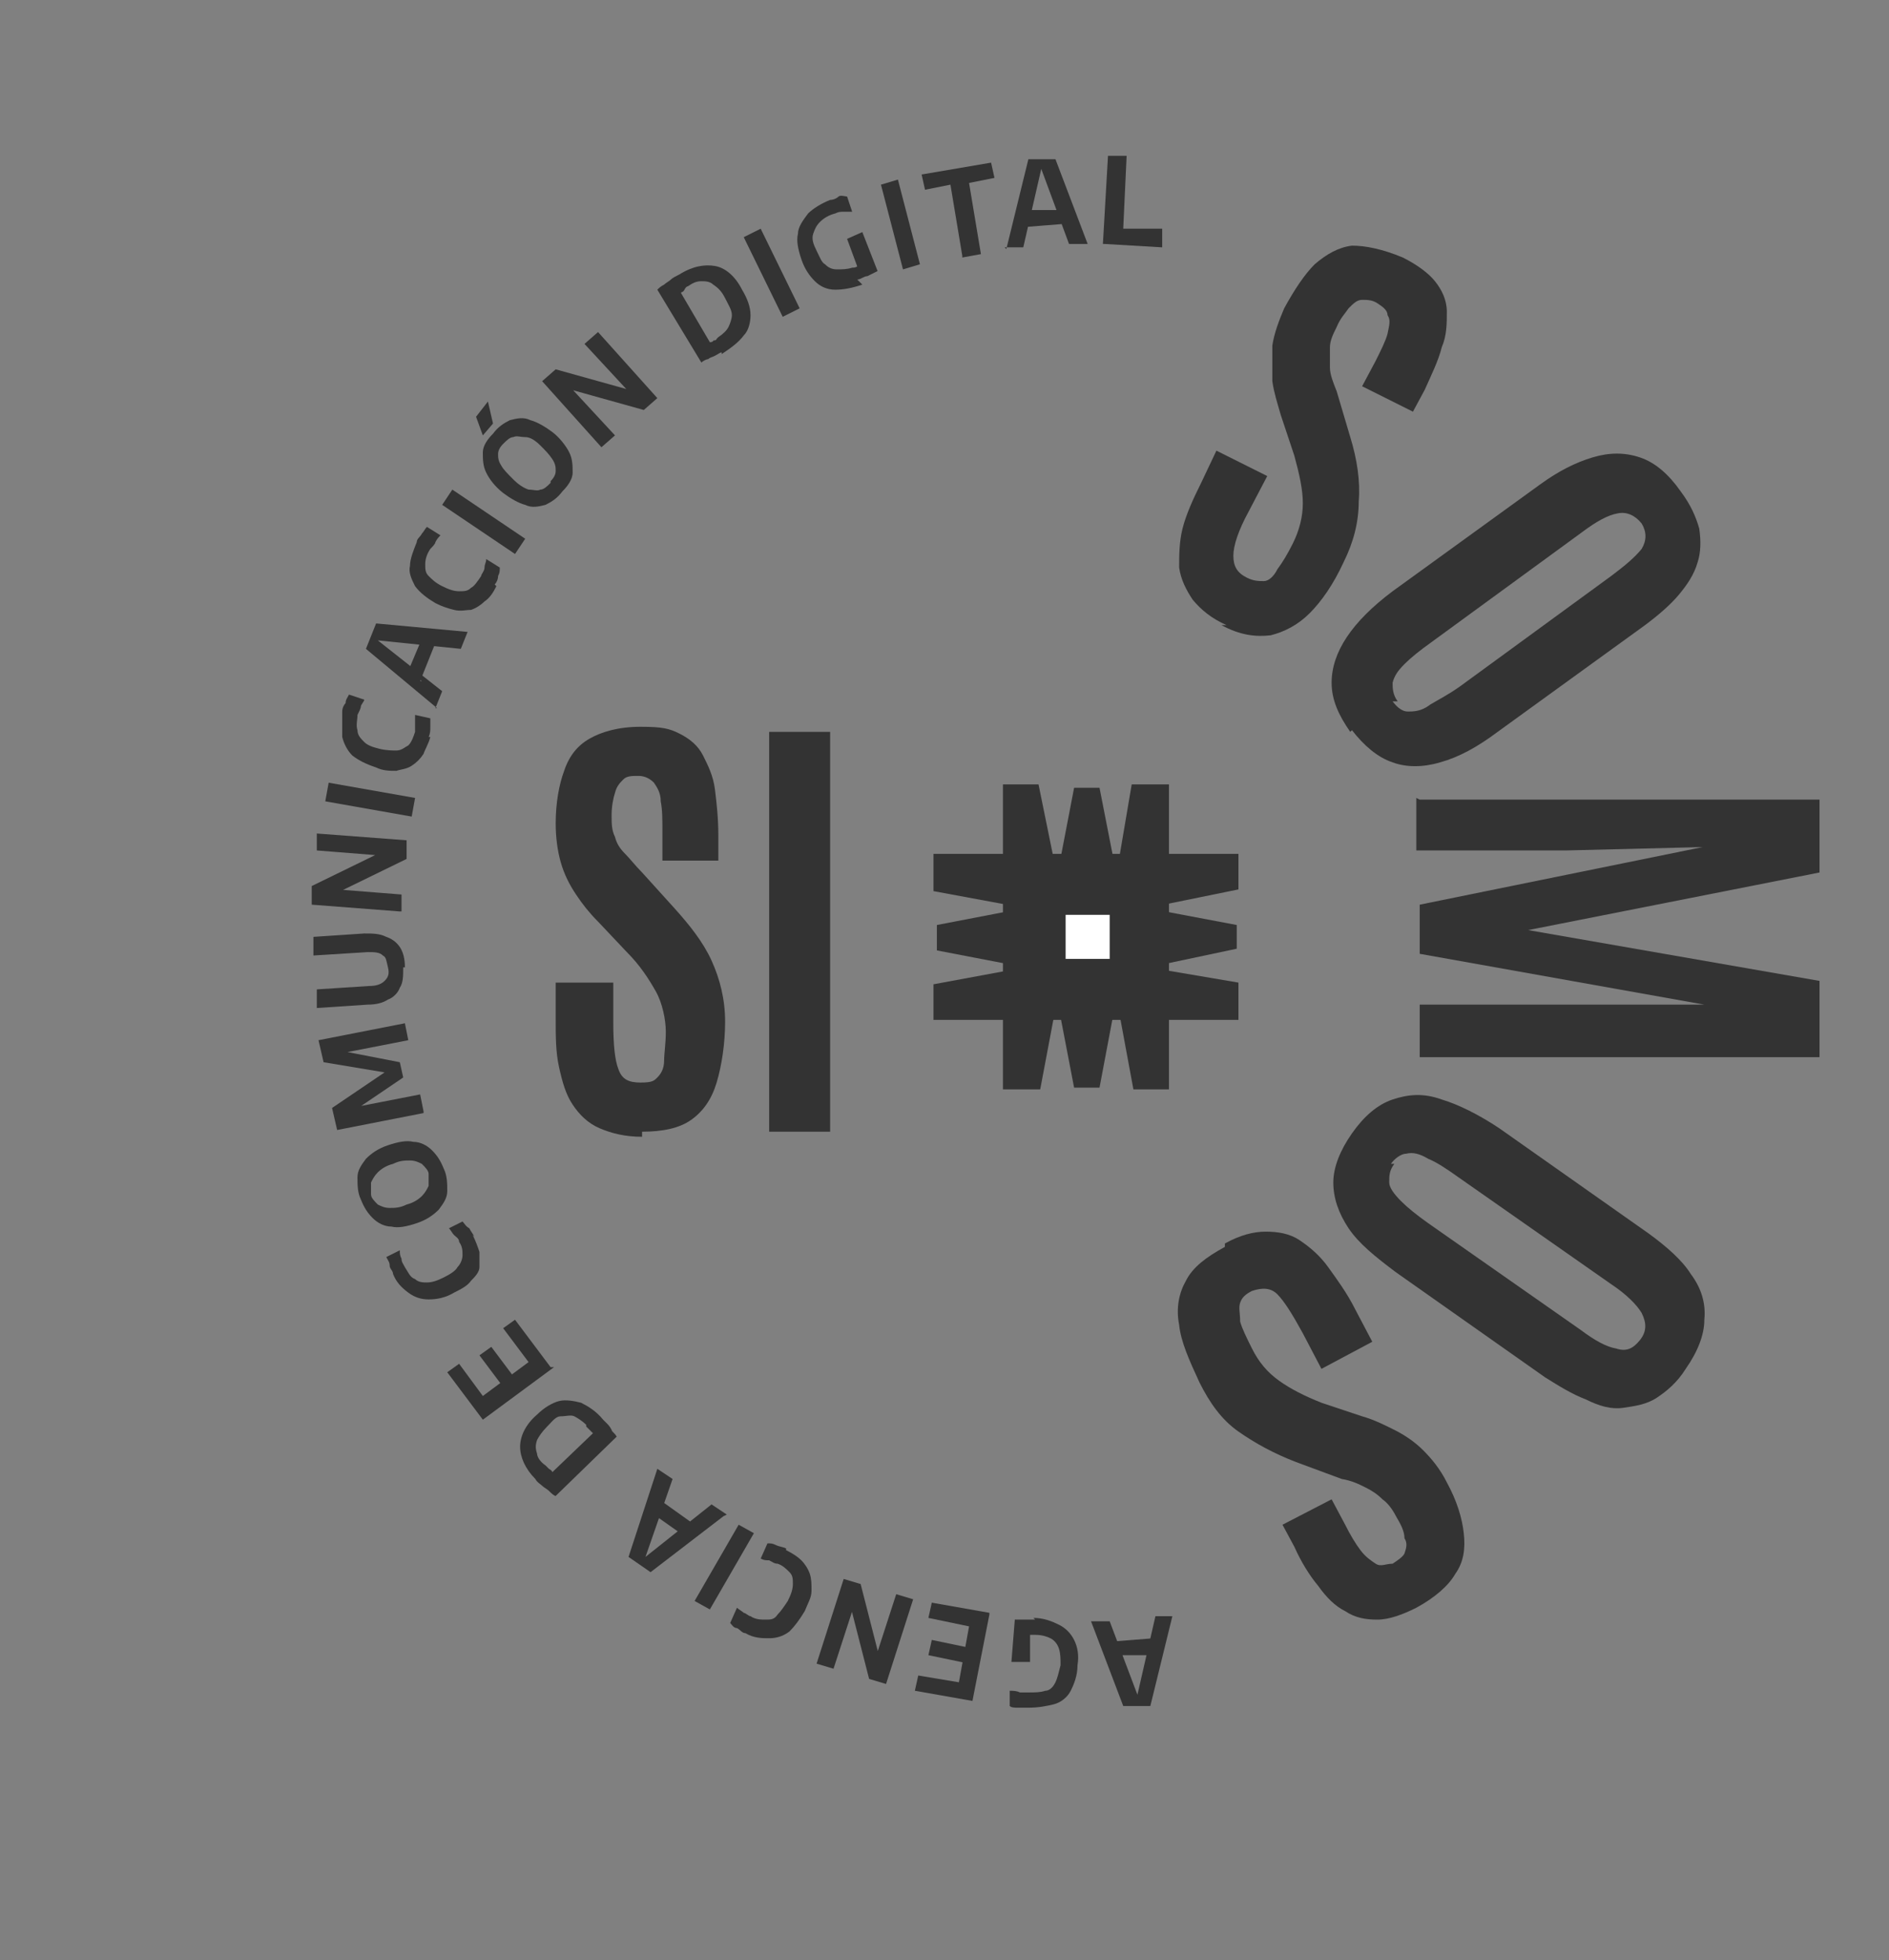 <?xml version="1.0" encoding="UTF-8"?>
<svg id="uuid-d7663350-f6f9-4108-8b4f-e36ce01696fd" data-name="Layer 2" xmlns="http://www.w3.org/2000/svg" width="111.5" height="115.7" viewBox="0 0 111.5 115.7">
  <rect x="0" y="0" width="111.5" height="115.7" fill="#808080" stroke="none"/>
  <defs>
    <style>
      .uuid-80cd297d-f113-4a6b-b1b8-42668ae95d44 {
        fill: #fff;
      }

      .uuid-7b858f1d-78b1-4b07-9979-2c3f2dc46a78 {
        fill: #333;
      }
    </style>
  </defs>
  <g id="uuid-ec55d9ce-3c73-4c81-a316-a010850a72f7" data-name="iniciar sesion">
    <g>
      <g>
        <g>
          <path class="uuid-7b858f1d-78b1-4b07-9979-2c3f2dc46a78" d="M69.2,95.4l-1.3,5.3h-1.6l-1.9-5h1.1l1.7,4.5h-.1l1.1-4.8h1.1Zm-1,1.4l-.2,.9h-2.1l-.3-.8,2.5-.2Z"/>
          <path class="uuid-7b858f1d-78b1-4b07-9979-2c3f2dc46a78" d="M61,95.5c.6,0,1.1,.2,1.5,.4,.4,.2,.7,.5,.9,.9,.2,.4,.3,.9,.2,1.5,0,.6-.2,1.1-.4,1.5-.2,.4-.6,.7-1,.8s-.9,.2-1.5,.2c-.2,0-.4,0-.6,0s-.4,0-.5-.1v-.9c.2,0,.4,0,.6,.1,.2,0,.3,0,.5,0,.4,0,.7,0,1-.1,.3,0,.5-.3,.6-.5s.2-.6,.3-1c0-.4,0-.7-.1-1-.1-.3-.3-.5-.5-.6-.2-.1-.5-.2-.9-.2-.1,0-.3,0-.4,0-.1,0-.3,0-.4,0l.5-.4v2h-1.1l.2-2.5c.2,0,.4,0,.6,0,.2,0,.4,0,.6,0Z"/>
          <path class="uuid-7b858f1d-78b1-4b07-9979-2c3f2dc46a78" d="M58.4,95.3l-1,5.1-3.4-.6,.2-.9,2.4,.4,.6-3.3-2.4-.5,.2-.9,3.4,.6Zm-1,2l-.2,.9-2.4-.5,.2-.9,2.4,.5Z"/>
          <path class="uuid-7b858f1d-78b1-4b07-9979-2c3f2dc46a78" d="M53.9,94.4l-1.6,5-1-.3-1.1-4.3h.2l-1.2,3.7-1-.3,1.6-5,1,.3,1.1,4.3h-.2l1.2-3.7,1,.3Z"/>
          <path class="uuid-7b858f1d-78b1-4b07-9979-2c3f2dc46a78" d="M46.4,91.5c.4,.2,.7,.4,.9,.6,.2,.2,.4,.5,.5,.8,.1,.3,.1,.6,.1,1,0,.4-.2,.7-.4,1.2-.3,.5-.6,.9-.9,1.2-.4,.3-.8,.4-1.2,.4-.4,0-.9,0-1.4-.3-.2,0-.3-.2-.5-.3-.2,0-.3-.2-.4-.3l.4-.9c.1,.1,.3,.2,.4,.3,.1,0,.3,.2,.4,.2,.3,.2,.6,.2,.9,.2,.3,0,.5,0,.7-.3,.2-.2,.4-.5,.6-.8,.2-.4,.3-.7,.3-1,0-.3,0-.5-.2-.7-.2-.2-.4-.4-.7-.5-.2,0-.3-.1-.5-.2-.2,0-.3,0-.5-.1l.4-.9c.2,0,.3,0,.5,.1s.4,.1,.6,.2Z"/>
          <path class="uuid-7b858f1d-78b1-4b07-9979-2c3f2dc46a78" d="M44.5,90.5l-2.6,4.5-.9-.5,2.6-4.5,.9,.5Z"/>
          <path class="uuid-7b858f1d-78b1-4b07-9979-2c3f2dc46a78" d="M42.7,89.5l-4.3,3.3-1.3-.9,1.7-5.2,.9,.6-1.6,4.6h0l3.9-3.1,.9,.6Zm-1.7,.5l-.7,.6-1.7-1.2,.3-.9,2.1,1.5Z"/>
          <path class="uuid-7b858f1d-78b1-4b07-9979-2c3f2dc46a78" d="M35.5,83.7c0,0,.2,.2,.3,.3s.2,.2,.3,.4c0,.1,.2,.2,.3,.4l-3.6,3.5c-.1,0-.3-.2-.4-.3-.1-.1-.3-.2-.4-.3-.1-.1-.3-.2-.4-.4-.6-.6-.9-1.3-.9-1.9,0-.6,.3-1.3,1-1.9,.4-.4,.9-.7,1.3-.8s.9,0,1.3,.1c.4,.2,.9,.5,1.3,1Zm-.9,.4c-.2-.2-.5-.4-.7-.5s-.5,0-.8,0c-.3,0-.5,.3-.8,.6-.3,.3-.5,.6-.6,.8-.1,.3-.1,.5,0,.8,0,.2,.2,.5,.5,.7,0,0,.1,.1,.2,.2,0,0,.2,.1,.2,.2l2.4-2.3c0,0-.1-.1-.2-.2,0,0-.1-.1-.2-.2Z"/>
          <path class="uuid-7b858f1d-78b1-4b07-9979-2c3f2dc46a78" d="M32.7,80.7l-4.2,3.1-2.1-2.8,.7-.5,1.4,1.9,2.7-2-1.5-2,.7-.5,2.1,2.8Zm-2.2,.8l-.7,.5-1.5-2,.7-.5,1.5,2Z"/>
          <path class="uuid-7b858f1d-78b1-4b07-9979-2c3f2dc46a78" d="M27.9,72.9c.2,.4,.3,.7,.4,1,0,.3,0,.6,0,.9,0,.3-.3,.6-.5,.8-.2,.3-.6,.5-1,.7-.5,.3-1,.4-1.5,.4-.4,0-.8-.1-1.2-.4-.4-.3-.7-.6-.9-1.1,0-.2-.2-.3-.2-.5,0-.2-.1-.3-.2-.5l.8-.4c0,.2,0,.3,.1,.5,0,.2,.1,.3,.2,.5,.2,.3,.3,.6,.6,.7,.2,.2,.5,.2,.7,.2,.3,0,.6-.1,1-.3,.4-.2,.7-.4,.8-.6,.2-.2,.3-.5,.3-.7,0-.3,0-.5-.2-.8,0-.2-.2-.3-.3-.4-.1-.1-.2-.3-.3-.4l.8-.4c.1,.1,.2,.3,.4,.4,.1,.2,.2,.3,.3,.5Z"/>
          <path class="uuid-7b858f1d-78b1-4b07-9979-2c3f2dc46a78" d="M26.2,69c.2,.4,.2,.9,.2,1.3,0,.4-.2,.7-.5,1.1-.3,.3-.7,.6-1.3,.8-.6,.2-1.1,.3-1.5,.2-.4,0-.8-.2-1.1-.5-.3-.3-.5-.6-.7-1.1-.2-.4-.2-.9-.2-1.3s.2-.7,.5-1.1c.3-.3,.7-.6,1.3-.8s1.1-.3,1.5-.2c.4,0,.8,.2,1.1,.5,.3,.3,.5,.6,.7,1.1Zm-.9,.3c0-.2-.2-.4-.4-.6-.2-.1-.4-.2-.7-.2-.3,0-.6,0-1,.2-.4,.1-.7,.3-.9,.5-.2,.2-.3,.4-.4,.6,0,.2,0,.4,0,.7,0,.2,.2,.4,.4,.6,.2,.1,.4,.2,.7,.2,.3,0,.6,0,1-.2,.4-.1,.7-.3,.9-.5,.2-.2,.3-.4,.4-.6,0-.2,0-.4,0-.7Z"/>
          <path class="uuid-7b858f1d-78b1-4b07-9979-2c3f2dc46a78" d="M25,65.7l-5.1,1-.3-1.3,3.1-2.1h0l-3.6-.6-.3-1.3,5.1-1,.2,1-4.1,.8v-.2l3.6,.7,.2,.9-3.1,2.1v-.3l4.1-.8,.2,1Z"/>
          <path class="uuid-7b858f1d-78b1-4b07-9979-2c3f2dc46a78" d="M23.8,57.1c0,.5,0,.9-.2,1.2-.1,.3-.4,.6-.7,.7-.3,.2-.7,.3-1.2,.3l-3,.2v-1.1l3.1-.2c.4,0,.7-.1,.9-.3,.2-.2,.3-.4,.2-.8s-.1-.6-.3-.7c-.2-.2-.5-.2-.9-.2l-3.2,.2v-1.1l3-.2c.5,0,.9,0,1.3,.2,.3,.1,.6,.3,.8,.6,.2,.3,.3,.7,.3,1.2Z"/>
          <path class="uuid-7b858f1d-78b1-4b07-9979-2c3f2dc46a78" d="M23.6,53.8l-5.2-.4v-1.1l4.1-2v.2l-3.8-.3v-1l5.3,.4v1.1l-4.1,2v-.2l3.8,.3v1Z"/>
          <path class="uuid-7b858f1d-78b1-4b07-9979-2c3f2dc46a78" d="M24.3,48.2l-5.1-.9,.2-1.1,5.1,.9-.2,1.1Z"/>
          <path class="uuid-7b858f1d-78b1-4b07-9979-2c3f2dc46a78" d="M25.4,43.5c-.1,.4-.3,.7-.4,1-.2,.3-.4,.5-.7,.7-.3,.2-.6,.2-.9,.3-.4,0-.8,0-1.2-.2-.6-.2-1-.4-1.4-.7-.3-.3-.5-.7-.6-1.1,0-.4,0-.9,0-1.5,0-.2,.1-.4,.2-.5,0-.2,.1-.3,.2-.5l.9,.3c0,.1-.2,.3-.2,.4,0,.1-.1,.3-.2,.5,0,.3-.1,.6,0,.9,0,.3,.2,.5,.4,.7s.5,.3,.9,.4c.4,.1,.8,.1,1,.1,.3,0,.5-.2,.7-.3,.2-.2,.3-.5,.4-.8,0-.2,0-.3,0-.5,0-.2,0-.3,0-.5l.9,.2c0,.2,0,.3,0,.5,0,.2,0,.4-.1,.6Z"/>
          <path class="uuid-7b858f1d-78b1-4b07-9979-2c3f2dc46a78" d="M25.8,41.8l-4.2-3.5,.6-1.5,5.4,.5-.4,1-4.9-.5h0l3.8,3-.4,1Zm-.9-1.6l-.8-.6,.8-1.9h.9l-1,2.5Z"/>
          <path class="uuid-7b858f1d-78b1-4b07-9979-2c3f2dc46a78" d="M29.3,34.6c-.2,.4-.4,.7-.7,.9-.2,.2-.5,.4-.8,.5-.3,0-.6,.1-1,0s-.7-.2-1.1-.4c-.5-.3-.9-.6-1.2-1-.2-.4-.4-.8-.3-1.2,0-.4,.2-.9,.4-1.4,0-.2,.2-.3,.3-.5,.1-.1,.2-.3,.3-.4l.8,.5c-.1,.1-.2,.2-.3,.4,0,.1-.2,.3-.3,.4-.2,.3-.3,.6-.3,.9s0,.5,.2,.7c.2,.2,.4,.4,.8,.6,.4,.2,.7,.3,1,.3,.3,0,.5,0,.7-.2,.2-.1,.4-.4,.6-.7,0-.1,.2-.3,.2-.5,0-.2,.1-.3,.1-.5l.8,.5c0,.2,0,.3-.1,.5,0,.2-.1,.4-.2,.5Z"/>
          <path class="uuid-7b858f1d-78b1-4b07-9979-2c3f2dc46a78" d="M30.4,32.7l-4.3-2.9,.6-.9,4.3,2.9-.6,.9Z"/>
          <path class="uuid-7b858f1d-78b1-4b07-9979-2c3f2dc46a78" d="M28.5,25.7l-.4-1.1,.7-.9,.3,1.3-.6,.7Zm4.7,3.3c-.3,.4-.6,.6-1,.8-.4,.1-.8,.2-1.2,0-.4-.1-.9-.4-1.3-.7-.5-.4-.8-.8-1-1.2s-.2-.8-.2-1.2c0-.4,.3-.8,.6-1.1,.3-.4,.6-.6,1-.8,.4-.1,.8-.2,1.2,0,.4,.1,.9,.4,1.3,.7s.8,.8,1,1.2c.2,.4,.2,.8,.2,1.2,0,.4-.3,.8-.6,1.1Zm-.7-.6c.2-.2,.3-.4,.3-.6,0-.2,0-.4-.2-.7s-.4-.5-.7-.8c-.3-.3-.6-.5-.9-.5-.3,0-.5-.1-.7,0-.2,0-.4,.2-.6,.4-.2,.2-.3,.4-.3,.6,0,.2,0,.4,.2,.7,.1,.2,.4,.5,.7,.8,.3,.3,.6,.5,.9,.6,.3,0,.5,.1,.7,0,.2,0,.4-.2,.6-.4Z"/>
          <path class="uuid-7b858f1d-78b1-4b07-9979-2c3f2dc46a78" d="M35.5,26.4l-3.5-3.9,.8-.7,4.3,1.2h-.1l-2.5-2.7,.8-.7,3.5,3.9-.8,.7-4.3-1.2h.1l2.5,2.7-.8,.7Z"/>
          <path class="uuid-7b858f1d-78b1-4b07-9979-2c3f2dc46a78" d="M42.6,20.8c-.1,0-.2,.1-.4,.2s-.3,.1-.4,.2c-.1,0-.3,.1-.4,.2l-2.6-4.3c.1-.1,.2-.2,.4-.3,.1-.1,.3-.2,.4-.3s.3-.2,.5-.3c.8-.5,1.5-.6,2.1-.5s1.2,.6,1.6,1.4c.3,.5,.5,1,.5,1.5,0,.4-.1,.9-.4,1.2-.3,.4-.7,.7-1.3,1.1Zm-.2-.9c.3-.2,.5-.4,.6-.6,.1-.2,.2-.5,.2-.7,0-.3-.2-.6-.4-1-.2-.4-.4-.6-.7-.8-.2-.2-.5-.2-.7-.2-.3,0-.5,.1-.8,.3,0,0-.1,0-.2,.2s-.2,.1-.2,.2l1.7,2.9c0,0,.2,0,.2-.1,0,0,.2,0,.2-.1Z"/>
          <path class="uuid-7b858f1d-78b1-4b07-9979-2c3f2dc46a78" d="M46.2,18.7l-2.3-4.7,1-.5,2.3,4.7-1,.5Z"/>
          <path class="uuid-7b858f1d-78b1-4b07-9979-2c3f2dc46a78" d="M50.9,16.8c-.6,.2-1.1,.3-1.6,.3-.5,0-.9-.2-1.2-.5-.3-.3-.6-.7-.8-1.3-.2-.6-.3-1.1-.2-1.5,0-.4,.3-.8,.6-1.2,.3-.3,.8-.6,1.3-.8,.2,0,.4-.1,.5-.2s.4,0,.5,0l.3,.9c-.2,0-.3,0-.5,0-.2,0-.3,0-.5,.1-.4,.1-.7,.3-.9,.5-.2,.2-.3,.4-.4,.7s0,.6,.2,1,.3,.7,.5,.8c.2,.2,.4,.3,.7,.3s.6,0,.9-.1c.1,0,.3,0,.4-.2,.1,0,.2-.1,.3-.2l-.3,.6-.7-1.9,.9-.4,.9,2.3c-.2,.1-.4,.2-.6,.3-.2,0-.4,.2-.6,.2Z"/>
          <path class="uuid-7b858f1d-78b1-4b07-9979-2c3f2dc46a78" d="M53.3,15.9l-1.3-5,1-.3,1.3,5-1,.3Z"/>
          <path class="uuid-7b858f1d-78b1-4b07-9979-2c3f2dc46a78" d="M56.8,15.1l-.7-4.2-1.5,.3-.2-.9,4.1-.7,.2,.9-1.5,.3,.7,4.2-1.1,.2Z"/>
          <path class="uuid-7b858f1d-78b1-4b07-9979-2c3f2dc46a78" d="M59.4,14.7l1.3-5.3h1.6l1.9,5h-1.1l-1.7-4.6h.1l-1.1,4.8h-1.1Zm1-1.4l.2-.9h2.1l.3,.8-2.5,.2Z"/>
          <path class="uuid-7b858f1d-78b1-4b07-9979-2c3f2dc46a78" d="M65.1,14.4l.3-5.2h1.1l-.2,4.3h2.3v1.1l-3.4-.2Z"/>
        </g>
        <g>
          <path class="uuid-7b858f1d-78b1-4b07-9979-2c3f2dc46a78" d="M72.4,36.9c-.9-.4-1.5-.9-2-1.5-.4-.6-.7-1.2-.8-1.9,0-.7,0-1.5,.2-2.3,.2-.8,.6-1.7,1.1-2.7l.9-1.9,3,1.5-1.1,2.1c-.6,1.1-.9,2-.9,2.6,0,.6,.2,1,.8,1.3,.4,.2,.7,.2,1,.2,.3,0,.6-.3,.8-.7,.3-.4,.6-.9,.9-1.5,.4-.8,.6-1.6,.6-2.4,0-.8-.2-1.7-.5-2.8l-.8-2.4c-.2-.7-.4-1.3-.5-2,0-.7,0-1.4,0-2.1,.1-.7,.4-1.5,.7-2.2,.6-1.1,1.2-2,1.8-2.6,.7-.6,1.4-1,2.2-1.1,.8,0,1.8,.2,3,.7,.8,.4,1.5,.9,1.9,1.4,.4,.5,.7,1.1,.7,1.8,0,.7,0,1.4-.3,2.1-.2,.8-.6,1.6-1,2.5l-.7,1.3-3-1.5,.8-1.5c.3-.6,.6-1.2,.7-1.6,.1-.5,.2-.8,0-1.1,0-.3-.3-.5-.6-.7-.3-.2-.6-.2-.9-.2-.3,0-.5,.2-.8,.5-.2,.3-.5,.6-.7,1.1-.2,.4-.4,.8-.4,1.2,0,.4,0,.8,0,1.2,0,.4,.2,.9,.4,1.4l.8,2.7c.4,1.3,.6,2.6,.5,3.8,0,1.2-.3,2.4-.9,3.6-.6,1.3-1.3,2.3-2,3-.7,.7-1.5,1.1-2.3,1.3-.9,.1-1.8,0-2.9-.6Z"/>
          <path class="uuid-7b858f1d-78b1-4b07-9979-2c3f2dc46a78" d="M79.7,43.2c-.7-1-1.1-1.9-1.1-2.9,0-.9,.3-1.8,.9-2.7,.6-.9,1.5-1.8,2.7-2.7l8.7-6.3c1.1-.8,2.1-1.3,3.1-1.6,1-.3,1.9-.3,2.8,0,.9,.3,1.7,1,2.4,2,.6,.8,.9,1.5,1.1,2.2,.1,.7,.1,1.4-.1,2-.2,.7-.6,1.3-1.1,1.9-.5,.6-1.2,1.2-2,1.8l-8.7,6.3c-1.2,.9-2.3,1.5-3.4,1.8-1,.3-2,.3-2.8,0-.9-.3-1.7-1-2.4-1.9Zm2.5-1.8c.3,.4,.6,.6,.9,.6,.3,0,.8,0,1.3-.4,.5-.3,1.1-.6,1.8-1.1l8.9-6.5c.8-.6,1.4-1.1,1.8-1.6,.3-.5,.3-1,0-1.5-.4-.5-.9-.7-1.4-.6-.6,.1-1.3,.5-2.1,1.1l-8.9,6.5c-.7,.5-1.2,.9-1.6,1.3-.4,.4-.6,.7-.7,1.1,0,.3,0,.7,.3,1.1Z"/>
          <path class="uuid-7b858f1d-78b1-4b07-9979-2c3f2dc46a78" d="M83.8,47.2h23.6v4.3l-17.2,3.4,17.2,3v4.5h-23.6v-3.1h16.8l-16.8-3v-2.9l16.7-3.4-8.1,.2h-8.8v-3.1Z"/>
          <path class="uuid-7b858f1d-78b1-4b07-9979-2c3f2dc46a78" d="M79.8,66.9c.7-1,1.5-1.7,2.4-2,.9-.3,1.8-.4,2.9,0,1,.3,2.2,.9,3.4,1.7l8.8,6.2c1.1,.8,2,1.6,2.5,2.4,.6,.8,.9,1.7,.8,2.7,0,.9-.4,1.9-1.1,2.9-.5,.8-1.1,1.3-1.7,1.7-.6,.4-1.3,.5-2,.6s-1.4-.1-2.2-.5c-.8-.3-1.6-.8-2.4-1.3l-8.8-6.2c-1.2-.9-2.2-1.7-2.8-2.6-.6-.9-.9-1.8-.9-2.7,0-.9,.4-1.9,1.1-2.9Zm2.5,1.8c-.3,.4-.3,.7-.3,1.1,0,.3,.3,.7,.7,1.1,.4,.4,.9,.8,1.6,1.3l9,6.3c.8,.6,1.5,1,2.1,1.1,.6,.2,1,0,1.4-.5,.4-.5,.4-1,.1-1.6-.3-.5-.9-1.1-1.8-1.7l-9-6.3c-.7-.5-1.3-.9-1.8-1.1-.5-.3-.9-.4-1.3-.3-.3,0-.7,.3-.9,.6Z"/>
          <path class="uuid-7b858f1d-78b1-4b07-9979-2c3f2dc46a78" d="M72.3,73.4c.9-.5,1.7-.7,2.4-.7,.7,0,1.4,.1,2,.5,.6,.4,1.2,.9,1.7,1.6,.5,.7,1.1,1.5,1.6,2.5l1,1.9-3,1.6-1.1-2.1c-.6-1.1-1.1-1.9-1.5-2.3-.4-.4-.9-.4-1.5-.2-.4,.2-.6,.4-.7,.7-.1,.3,0,.6,0,1.1,.1,.4,.4,1,.7,1.6,.4,.8,.9,1.4,1.6,1.9,.7,.5,1.5,.9,2.5,1.3l2.4,.8c.7,.2,1.3,.5,1.9,.8,.6,.3,1.2,.7,1.7,1.2,.5,.5,1,1.1,1.4,1.9,.6,1.1,.9,2.1,1,3,.1,.9,0,1.7-.5,2.4-.4,.7-1.2,1.4-2.3,2-.8,.4-1.6,.7-2.3,.7-.7,0-1.3-.1-1.9-.5-.6-.3-1.1-.8-1.6-1.5-.5-.6-1-1.4-1.4-2.3l-.7-1.3,2.9-1.5,.8,1.5c.3,.6,.6,1.1,.9,1.5,.3,.4,.6,.6,.9,.8s.6,0,1,0c.3-.2,.6-.4,.7-.6,.1-.3,.2-.6,0-.9,0-.4-.2-.8-.5-1.3-.2-.4-.5-.8-.8-1-.3-.3-.6-.5-1-.7-.4-.2-.8-.4-1.4-.5l-2.7-1c-1.3-.5-2.4-1.1-3.4-1.8-1-.7-1.7-1.7-2.3-2.9-.6-1.3-1.1-2.4-1.2-3.4-.2-1,0-1.9,.4-2.6,.4-.8,1.2-1.4,2.3-2Z"/>
        </g>
      </g>
      <g>
        <path class="uuid-7b858f1d-78b1-4b07-9979-2c3f2dc46a78" d="M37.9,67.1c-1,0-1.8-.2-2.5-.5-.7-.3-1.2-.8-1.6-1.4-.4-.6-.6-1.3-.8-2.2s-.2-1.8-.2-2.9v-2.1h3.4v2.4c0,1.3,.1,2.2,.3,2.7,.2,.6,.6,.8,1.3,.8s.8-.1,1-.3c.2-.2,.4-.5,.4-1,0-.4,.1-1,.1-1.7s-.2-1.7-.6-2.4c-.4-.7-.9-1.5-1.7-2.3l-1.7-1.8c-.5-.5-.9-1-1.3-1.6-.4-.6-.7-1.2-.9-1.9-.2-.7-.3-1.5-.3-2.3,0-1.2,.2-2.3,.5-3.1,.3-.9,.8-1.5,1.5-1.9,.7-.4,1.7-.7,3-.7s1.7,.1,2.3,.4c.6,.3,1.1,.7,1.4,1.3,.3,.6,.6,1.2,.7,2,.1,.8,.2,1.7,.2,2.7v1.5h-3.3v-1.7c0-.7,0-1.3-.1-1.8,0-.5-.2-.8-.4-1.1-.2-.2-.5-.4-.9-.4s-.7,0-.9,.2c-.2,.2-.4,.4-.5,.8-.1,.3-.2,.8-.2,1.3s0,.9,.2,1.3c.1,.4,.3,.7,.6,1,.3,.3,.6,.7,1,1.1l1.9,2.1c.9,1,1.7,2,2.2,3.1s.8,2.3,.8,3.6-.2,2.6-.5,3.6c-.3,1-.8,1.7-1.5,2.2-.7,.5-1.7,.7-2.9,.7Z"/>
        <path class="uuid-7b858f1d-78b1-4b07-9979-2c3f2dc46a78" d="M45.4,66.8v-23.6h3.6v23.6h-3.6Z"/>
      </g>
      <g>
        <polygon class="uuid-7b858f1d-78b1-4b07-9979-2c3f2dc46a78" points="69 46.3 67.4 46.3 66.8 46.3 65.9 51.6 64.9 46.5 63.4 46.5 62.4 51.7 61.3 46.3 60.9 46.3 59.3 46.3 59.2 46.3 59.2 64.3 59.3 64.3 60.9 64.3 61.4 64.3 62.4 59 63.4 64.2 64.9 64.2 65.9 58.9 66.9 64.3 67.3 64.3 69 64.3 69 64.3 69 46.3 69 46.3"/>
        <polygon class="uuid-7b858f1d-78b1-4b07-9979-2c3f2dc46a78" points="55.1 50.5 55.1 52 55.1 52.6 60.5 53.6 55.3 54.6 55.3 56.1 60.5 57.1 55.1 58.1 55.1 58.5 55.1 60.2 55.1 60.2 73.1 60.2 73.1 60.2 73.1 58.6 73.1 58 67.8 57.1 73 56 73 54.6 67.7 53.6 73.1 52.5 73.1 52.1 73.1 50.5 73.1 50.4 55.1 50.4 55.1 50.5"/>
        <rect class="uuid-80cd297d-f113-4a6b-b1b8-42668ae95d44" x="62.9" y="54" width="2.6" height="2.6"/>
      </g>
    </g>
  </g>
</svg>
